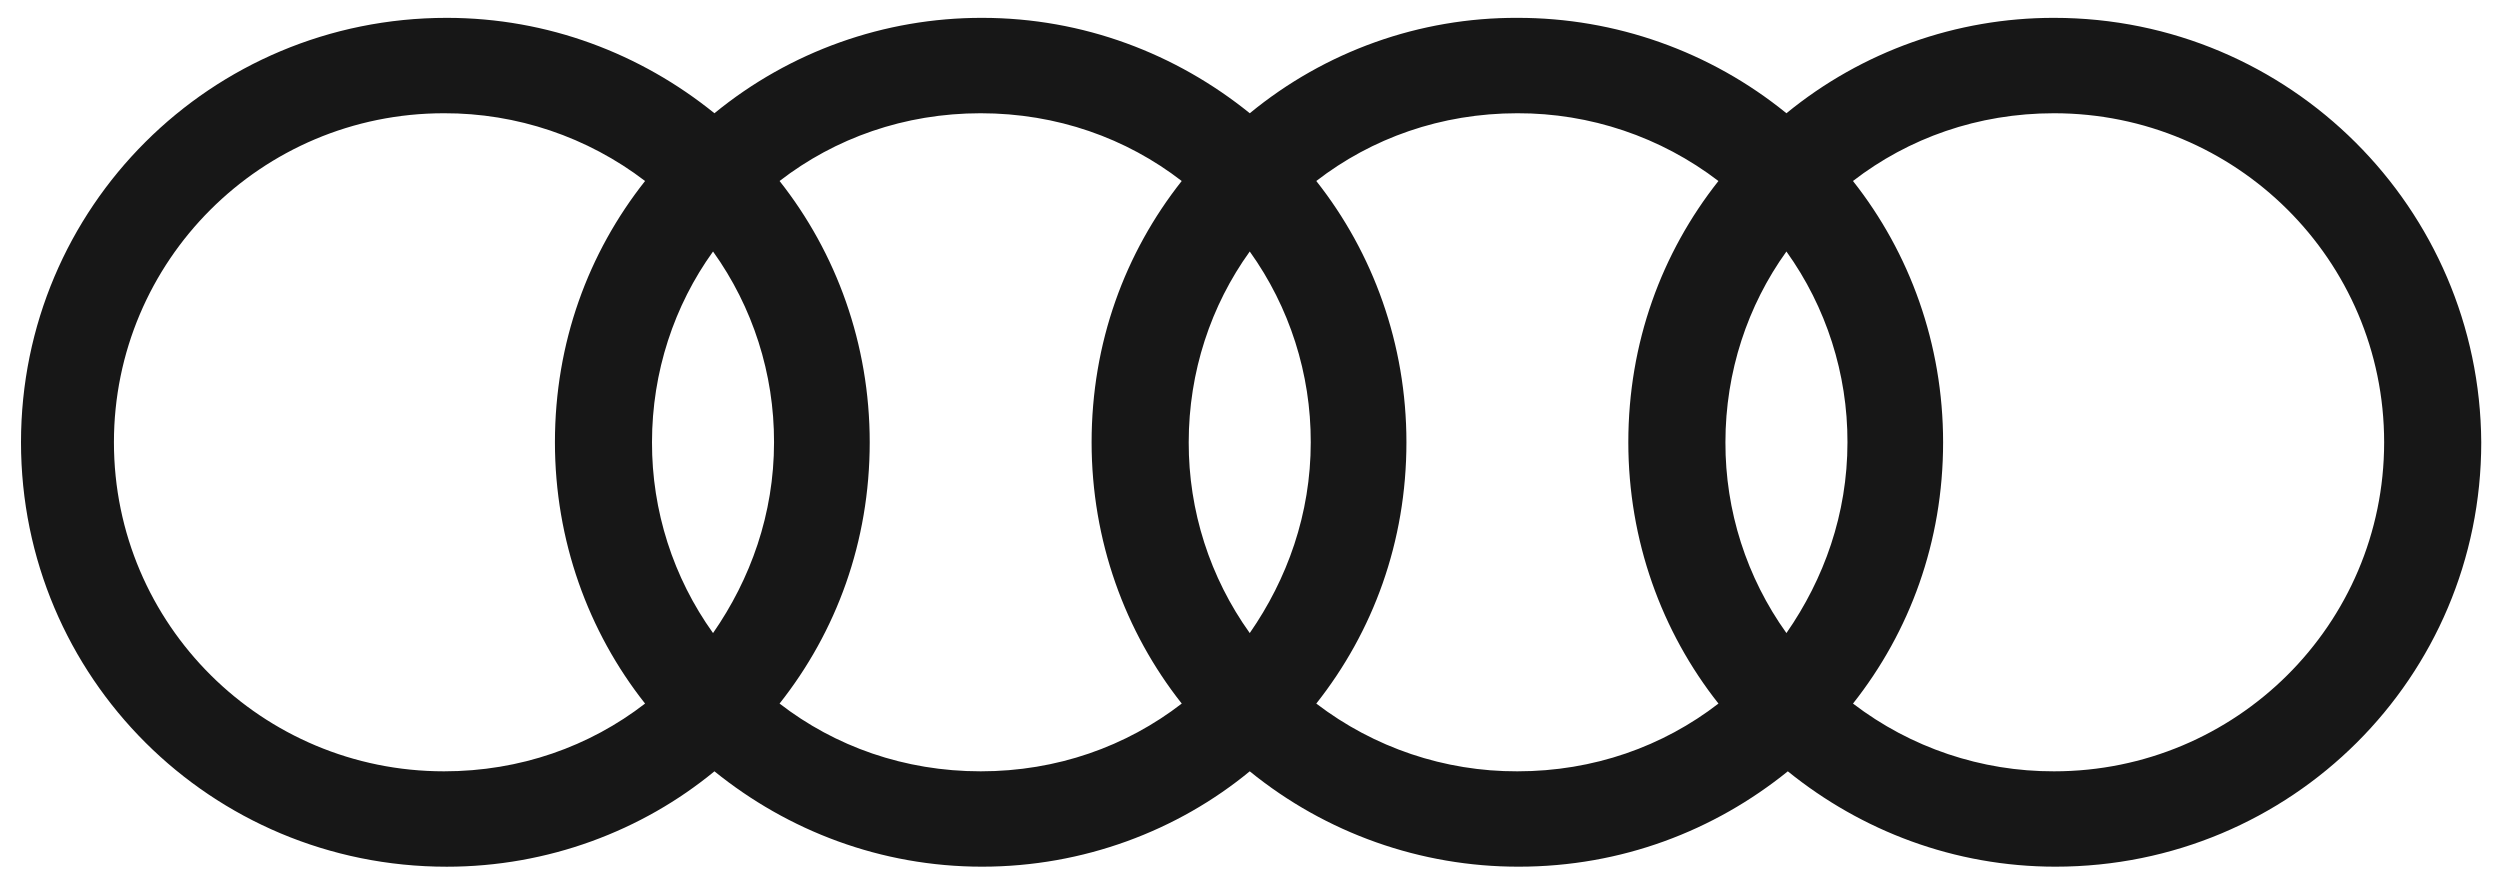 <svg width="70" height="25" viewBox="0 0 70 25" fill="none" xmlns="http://www.w3.org/2000/svg">
<g clip-path="url(#clip0_777_241504)">
<path fill-rule="evenodd" clip-rule="evenodd" d="M57.515 0.5C54.783 0.496 52.134 1.44 50.02 3.171C47.892 1.44 45.231 0.496 42.488 0.5C39.755 0.489 37.104 1.434 34.994 3.171C32.935 1.506 30.333 0.5 27.498 0.5C24.766 0.496 22.117 1.44 20.004 3.171C17.946 1.506 15.344 0.5 12.508 0.5C5.908 0.5 0.588 5.803 0.588 12.384C0.588 18.964 5.908 24.268 12.509 24.268C15.344 24.268 17.984 23.261 20.004 21.597C22.062 23.261 24.664 24.267 27.498 24.267C30.333 24.267 32.973 23.261 34.993 21.597C37.121 23.328 39.782 24.272 42.526 24.267C45.4 24.267 48.001 23.261 50.059 21.597C52.117 23.261 54.719 24.267 57.554 24.267C64.155 24.267 69.475 18.965 69.475 12.384C69.436 5.842 64.116 0.5 57.515 0.5ZM50.02 17.726C48.904 16.169 48.306 14.3 48.312 12.384C48.312 10.41 48.933 8.552 50.02 7.042C51.136 8.599 51.734 10.468 51.729 12.384C51.729 14.397 51.069 16.216 50.02 17.726ZM34.993 17.726C33.877 16.169 33.279 14.3 33.284 12.384C33.284 10.41 33.905 8.552 34.993 7.042C36.109 8.599 36.706 10.468 36.701 12.384C36.701 14.397 36.041 16.216 34.993 17.726ZM19.965 17.726C18.849 16.169 18.251 14.3 18.256 12.384C18.256 10.41 18.878 8.552 19.965 7.042C21.081 8.599 21.678 10.468 21.673 12.384C21.673 14.397 21.013 16.216 19.965 17.726ZM3.19 12.384C3.19 7.313 7.306 3.171 12.432 3.171C14.466 3.165 16.446 3.832 18.062 5.068C16.47 7.081 15.538 9.597 15.538 12.384C15.538 15.132 16.47 17.687 18.062 19.7C16.509 20.9 14.567 21.597 12.432 21.597C7.345 21.597 3.19 17.494 3.19 12.384ZM21.828 19.7C23.42 17.687 24.352 15.171 24.352 12.384C24.352 9.635 23.42 7.081 21.828 5.068C23.381 3.868 25.323 3.171 27.458 3.171C29.594 3.171 31.536 3.868 33.088 5.068C31.497 7.081 30.565 9.597 30.565 12.384C30.565 15.132 31.497 17.687 33.089 19.7C31.536 20.9 29.594 21.597 27.459 21.597C25.323 21.597 23.381 20.9 21.828 19.7ZM36.856 19.7C38.448 17.687 39.38 15.171 39.38 12.384C39.38 9.635 38.448 7.081 36.856 5.068C38.409 3.868 40.35 3.171 42.486 3.171C44.52 3.165 46.5 3.832 48.116 5.068C46.525 7.081 45.593 9.597 45.593 12.384C45.593 15.132 46.525 17.687 48.117 19.7C46.563 20.9 44.622 21.597 42.487 21.597C40.452 21.604 38.472 20.936 36.856 19.7ZM57.514 21.597C55.479 21.603 53.5 20.936 51.884 19.7C53.475 17.687 54.407 15.171 54.407 12.384C54.407 9.635 53.475 7.081 51.883 5.068C53.437 3.868 55.378 3.171 57.513 3.171C62.601 3.171 66.756 7.274 66.756 12.384C66.756 17.494 62.601 21.597 57.514 21.597Z" fill="#171717"/>
</g>
<defs>
<clipPath id="clip0_777_241504">
<rect width="69" height="24" fill="white" transform="translate(0.588 0.5)"/>
</clipPath>
</defs>
</svg>
